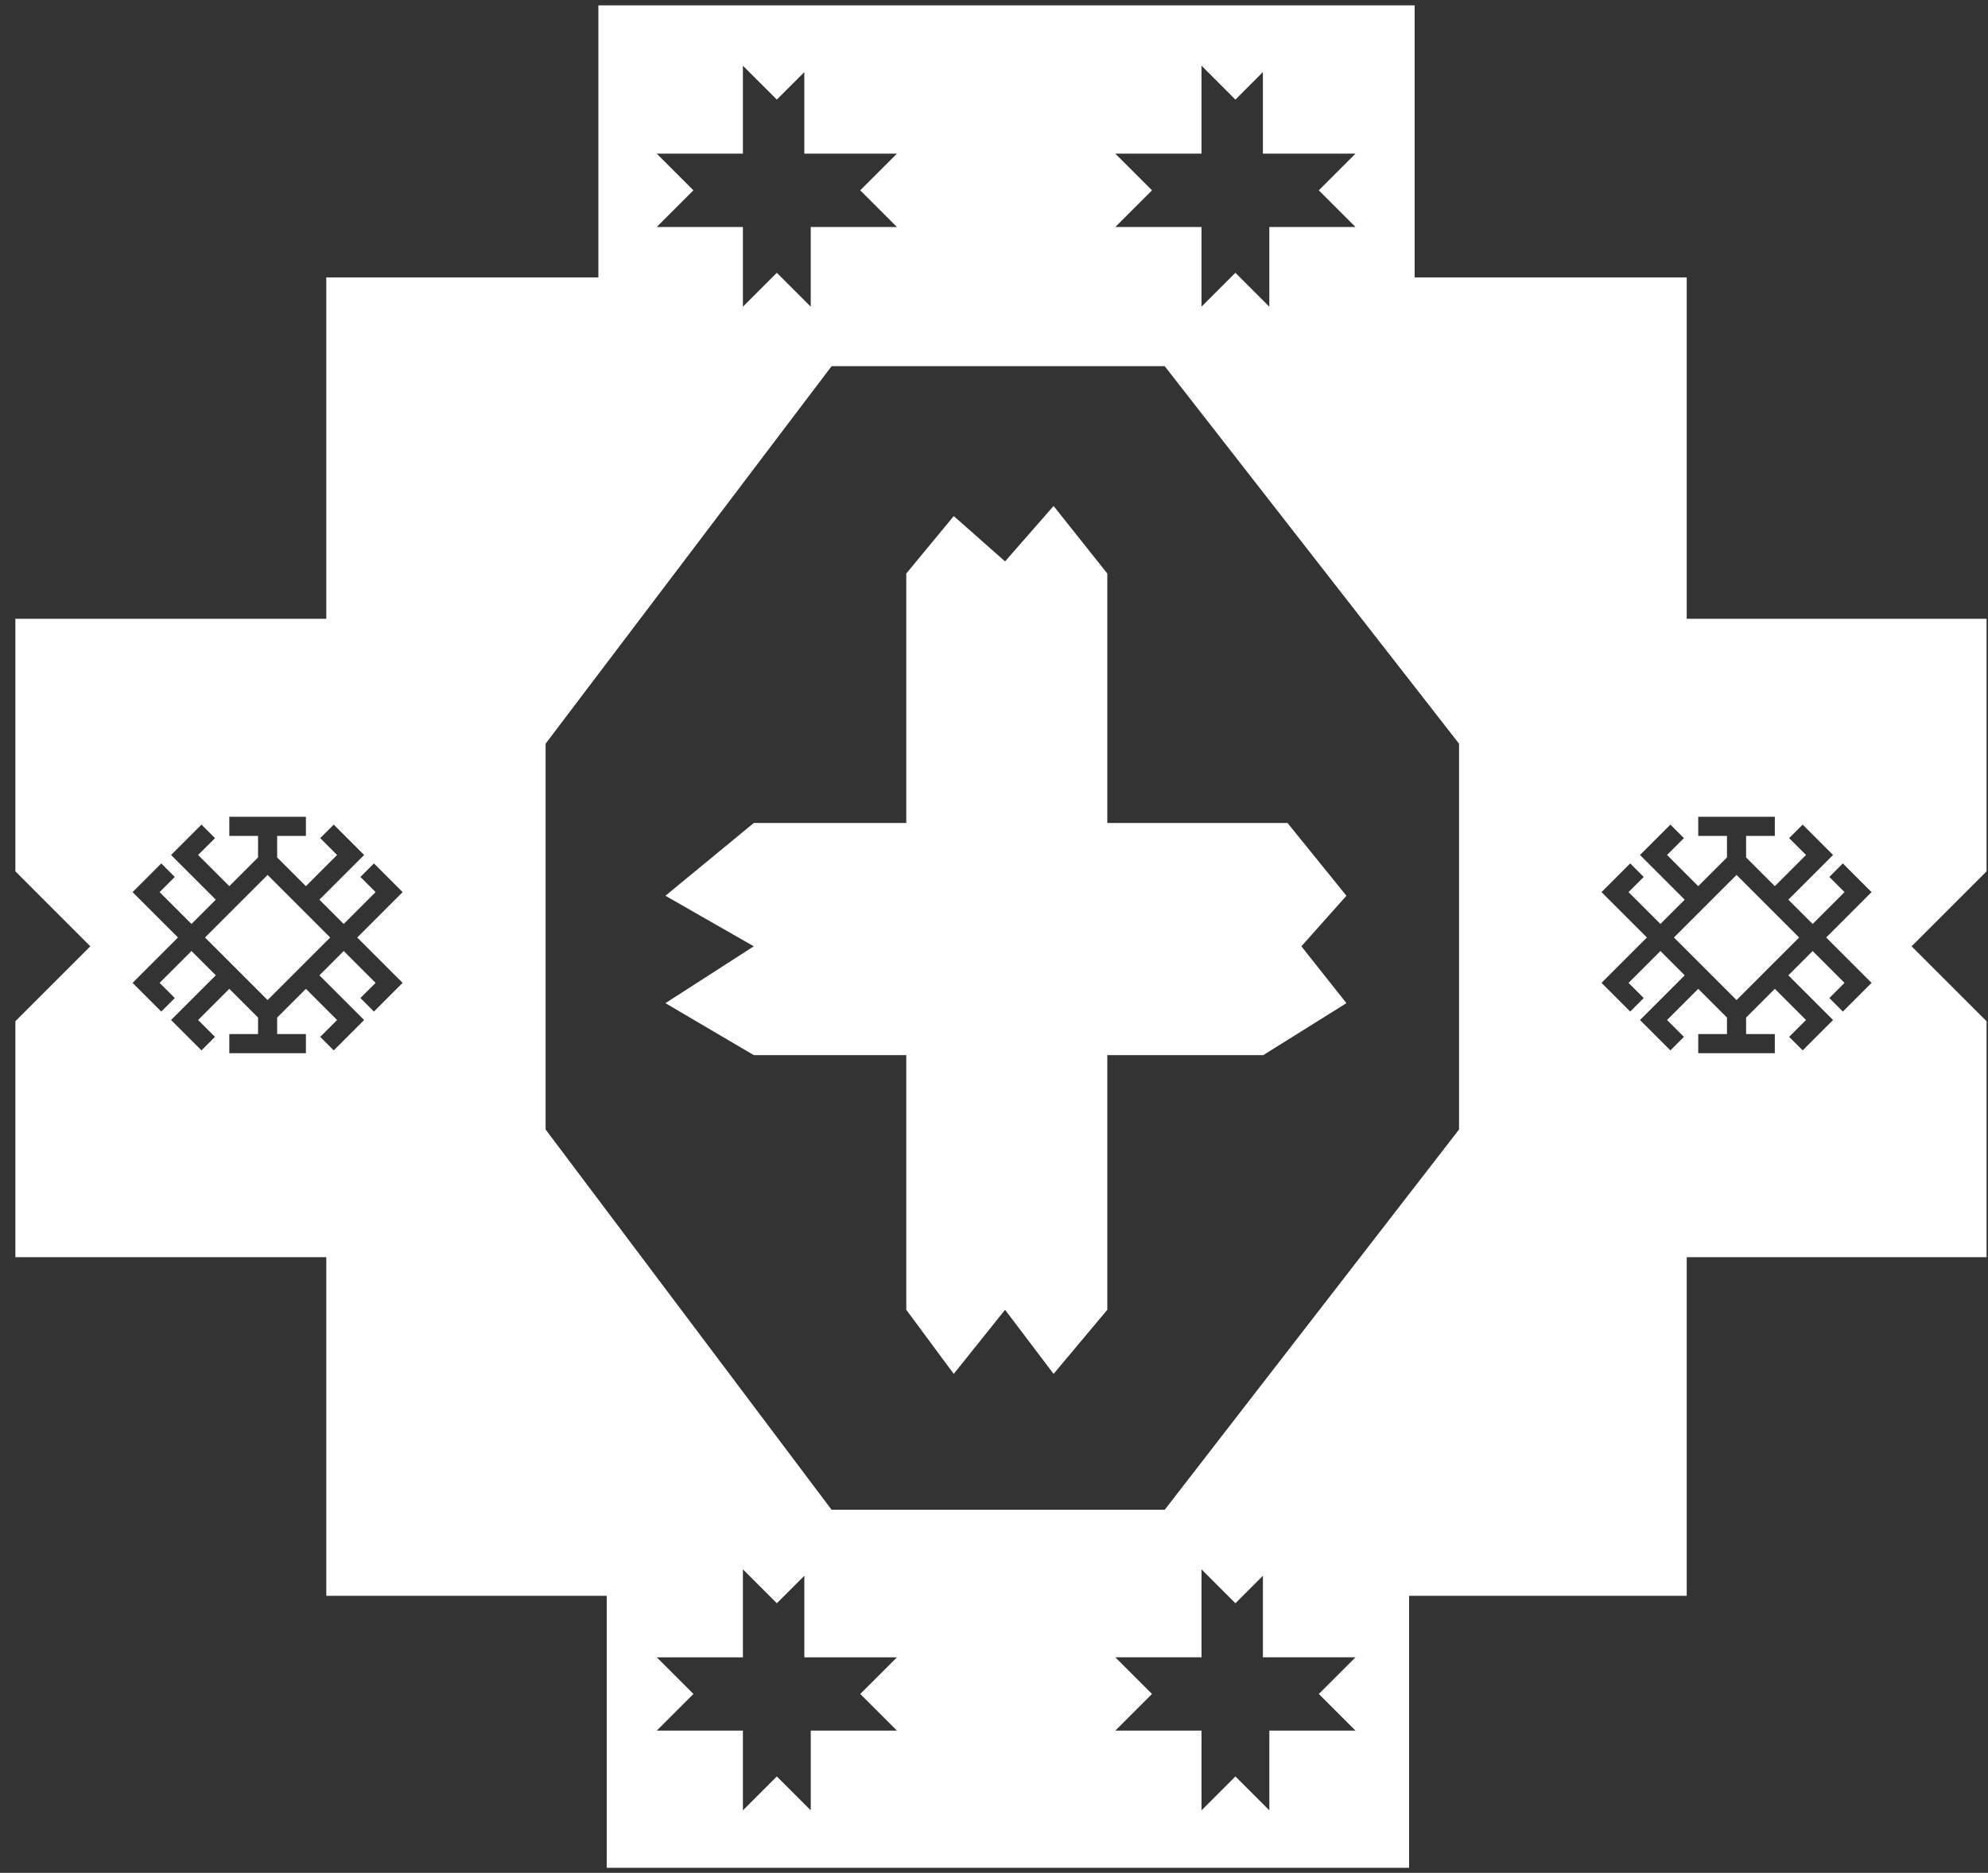 <svg width="104" height="98" viewBox="0 0 104 98" fill="none" xmlns="http://www.w3.org/2000/svg">
<rect x="0" y="0" width="104" height="98" fill="#333333" stroke="none"/>
<path fill-rule="evenodd" clip-rule="evenodd" d="M31.303 0.281V14.515H17.07V32.379H0.804V45.596L4.725 49.518L0.804 53.439V65.785H17.07V83.504H31.739V97.738H73.715V83.504H88.239V65.785H103.925V53.439L100.003 49.518L103.925 45.596V32.379H88.239V14.515H74.005V0.281H31.303ZM43.503 19.162L28.543 38.915V59.104L43.503 79.002H60.932L76.328 59.104V38.915L60.932 19.162H43.503ZM62.856 82.456V86.723H58.348L60.266 88.641L58.348 90.559H62.856V94.731L64.63 92.957L66.404 94.731V90.559H70.911L68.993 88.641L70.911 86.723H66.068V82.456L64.63 83.894L62.856 82.12V82.456ZM38.865 82.456V86.724H34.358L36.276 88.641L34.358 90.559H38.865V94.731L40.639 92.957L42.414 94.731V90.559H46.921L45.003 88.641L46.921 86.724H42.078V82.456L40.639 83.894L38.865 82.12V82.456ZM62.855 3.773V8.041H58.347L60.266 9.959L58.347 11.877H62.855V16.048L64.629 14.274L66.403 16.048V11.877H70.91L68.992 9.959L70.91 8.041H66.067V3.773L64.629 5.212L62.855 3.438V3.773ZM38.864 3.774V8.041H34.357L36.275 9.959L34.357 11.877H38.864V16.049L40.639 14.274L42.413 16.049V11.877H46.92L45.002 9.959L46.92 8.041H42.077V3.774L40.639 5.212L38.864 3.438V3.774ZM47.411 30.011L49.894 27.005L52.579 29.377L55.117 26.476L57.927 30.011V43.065H67.355L70.437 46.873L68.08 49.518L70.437 52.493L66.086 55.212H57.927V68.538L55.117 71.893L52.579 68.538L49.894 71.893L47.411 68.538V55.212H39.434L34.811 52.493L39.434 49.518L34.811 46.873L39.434 43.065H47.411V30.011ZM11.996 42.74H16.003V43.74H14.499V44.868L16.003 46.371L17.634 44.739L16.752 43.857L17.459 43.15L18.695 44.386L19.049 44.739L18.695 45.093L16.71 47.078L17.981 48.35L19.649 46.682L18.855 45.889L19.562 45.181L20.709 46.329L21.063 46.682L20.709 47.036L18.688 49.057L20.709 51.078L21.063 51.432L20.709 51.785L19.562 52.933L18.855 52.225L19.649 51.432L17.981 49.764L16.71 51.036L18.695 53.021L19.049 53.375L18.695 53.728L17.459 54.964L16.752 54.257L17.634 53.375L16.003 51.743L14.499 53.246V54.111H16.003V55.111H11.996V54.111H13.499V53.246L11.996 51.743L10.364 53.375L11.247 54.257L10.54 54.964L9.303 53.728L8.95 53.375L9.303 53.021L11.289 51.036L10.017 49.764L8.35 51.432L9.144 52.225L8.437 52.933L7.289 51.785L6.936 51.432L7.289 51.078L9.31 49.057L7.289 47.036L6.936 46.682L7.289 46.329L8.437 45.181L9.144 45.889L8.35 46.682L10.017 48.35L11.289 47.078L9.303 45.093L8.95 44.739L9.303 44.386L10.54 43.15L11.247 43.857L10.364 44.739L11.996 46.371L13.499 44.868V43.74H11.996V42.74ZM13.999 45.782L12.35 47.432L10.724 49.057L12.35 50.682L13.999 52.332L15.649 50.682L17.274 49.057L15.649 47.432L13.999 45.782ZM88.841 42.74H92.848V43.74H91.345V44.868L92.848 46.371L94.48 44.739L93.597 43.857L94.305 43.15L95.54 44.386L95.894 44.739L95.54 45.093L93.555 47.078L94.827 48.35L96.494 46.682L95.7 45.889L96.407 45.181L97.555 46.329L97.908 46.682L97.555 47.036L95.534 49.057L97.555 51.078L97.908 51.432L97.555 51.785L96.407 52.933L95.7 52.225L96.494 51.432L94.827 49.764L93.555 51.036L95.54 53.021L95.894 53.375L95.54 53.728L94.305 54.964L93.597 54.257L94.48 53.375L92.848 51.743L91.345 53.246V54.111H92.848V55.111H88.841V54.111H90.345V53.246L88.841 51.743L87.21 53.375L88.092 54.257L87.385 54.964L86.149 53.728L85.795 53.375L86.149 53.021L88.134 51.036L86.863 49.764L85.195 51.432L85.989 52.225L85.282 52.933L84.135 51.785L83.781 51.432L84.135 51.078L86.156 49.057L84.135 47.036L83.781 46.682L84.135 46.329L85.282 45.181L85.989 45.889L85.195 46.682L86.863 48.35L88.134 47.078L86.149 45.093L85.795 44.739L86.149 44.386L87.385 43.15L88.092 43.857L87.21 44.739L88.841 46.371L90.345 44.868V43.74H88.841V42.74ZM90.845 45.782L89.195 47.432L87.57 49.057L89.195 50.682L90.845 52.332L92.494 50.682L94.12 49.057L92.494 47.432L90.845 45.782Z" fill="white"/>
</svg>
